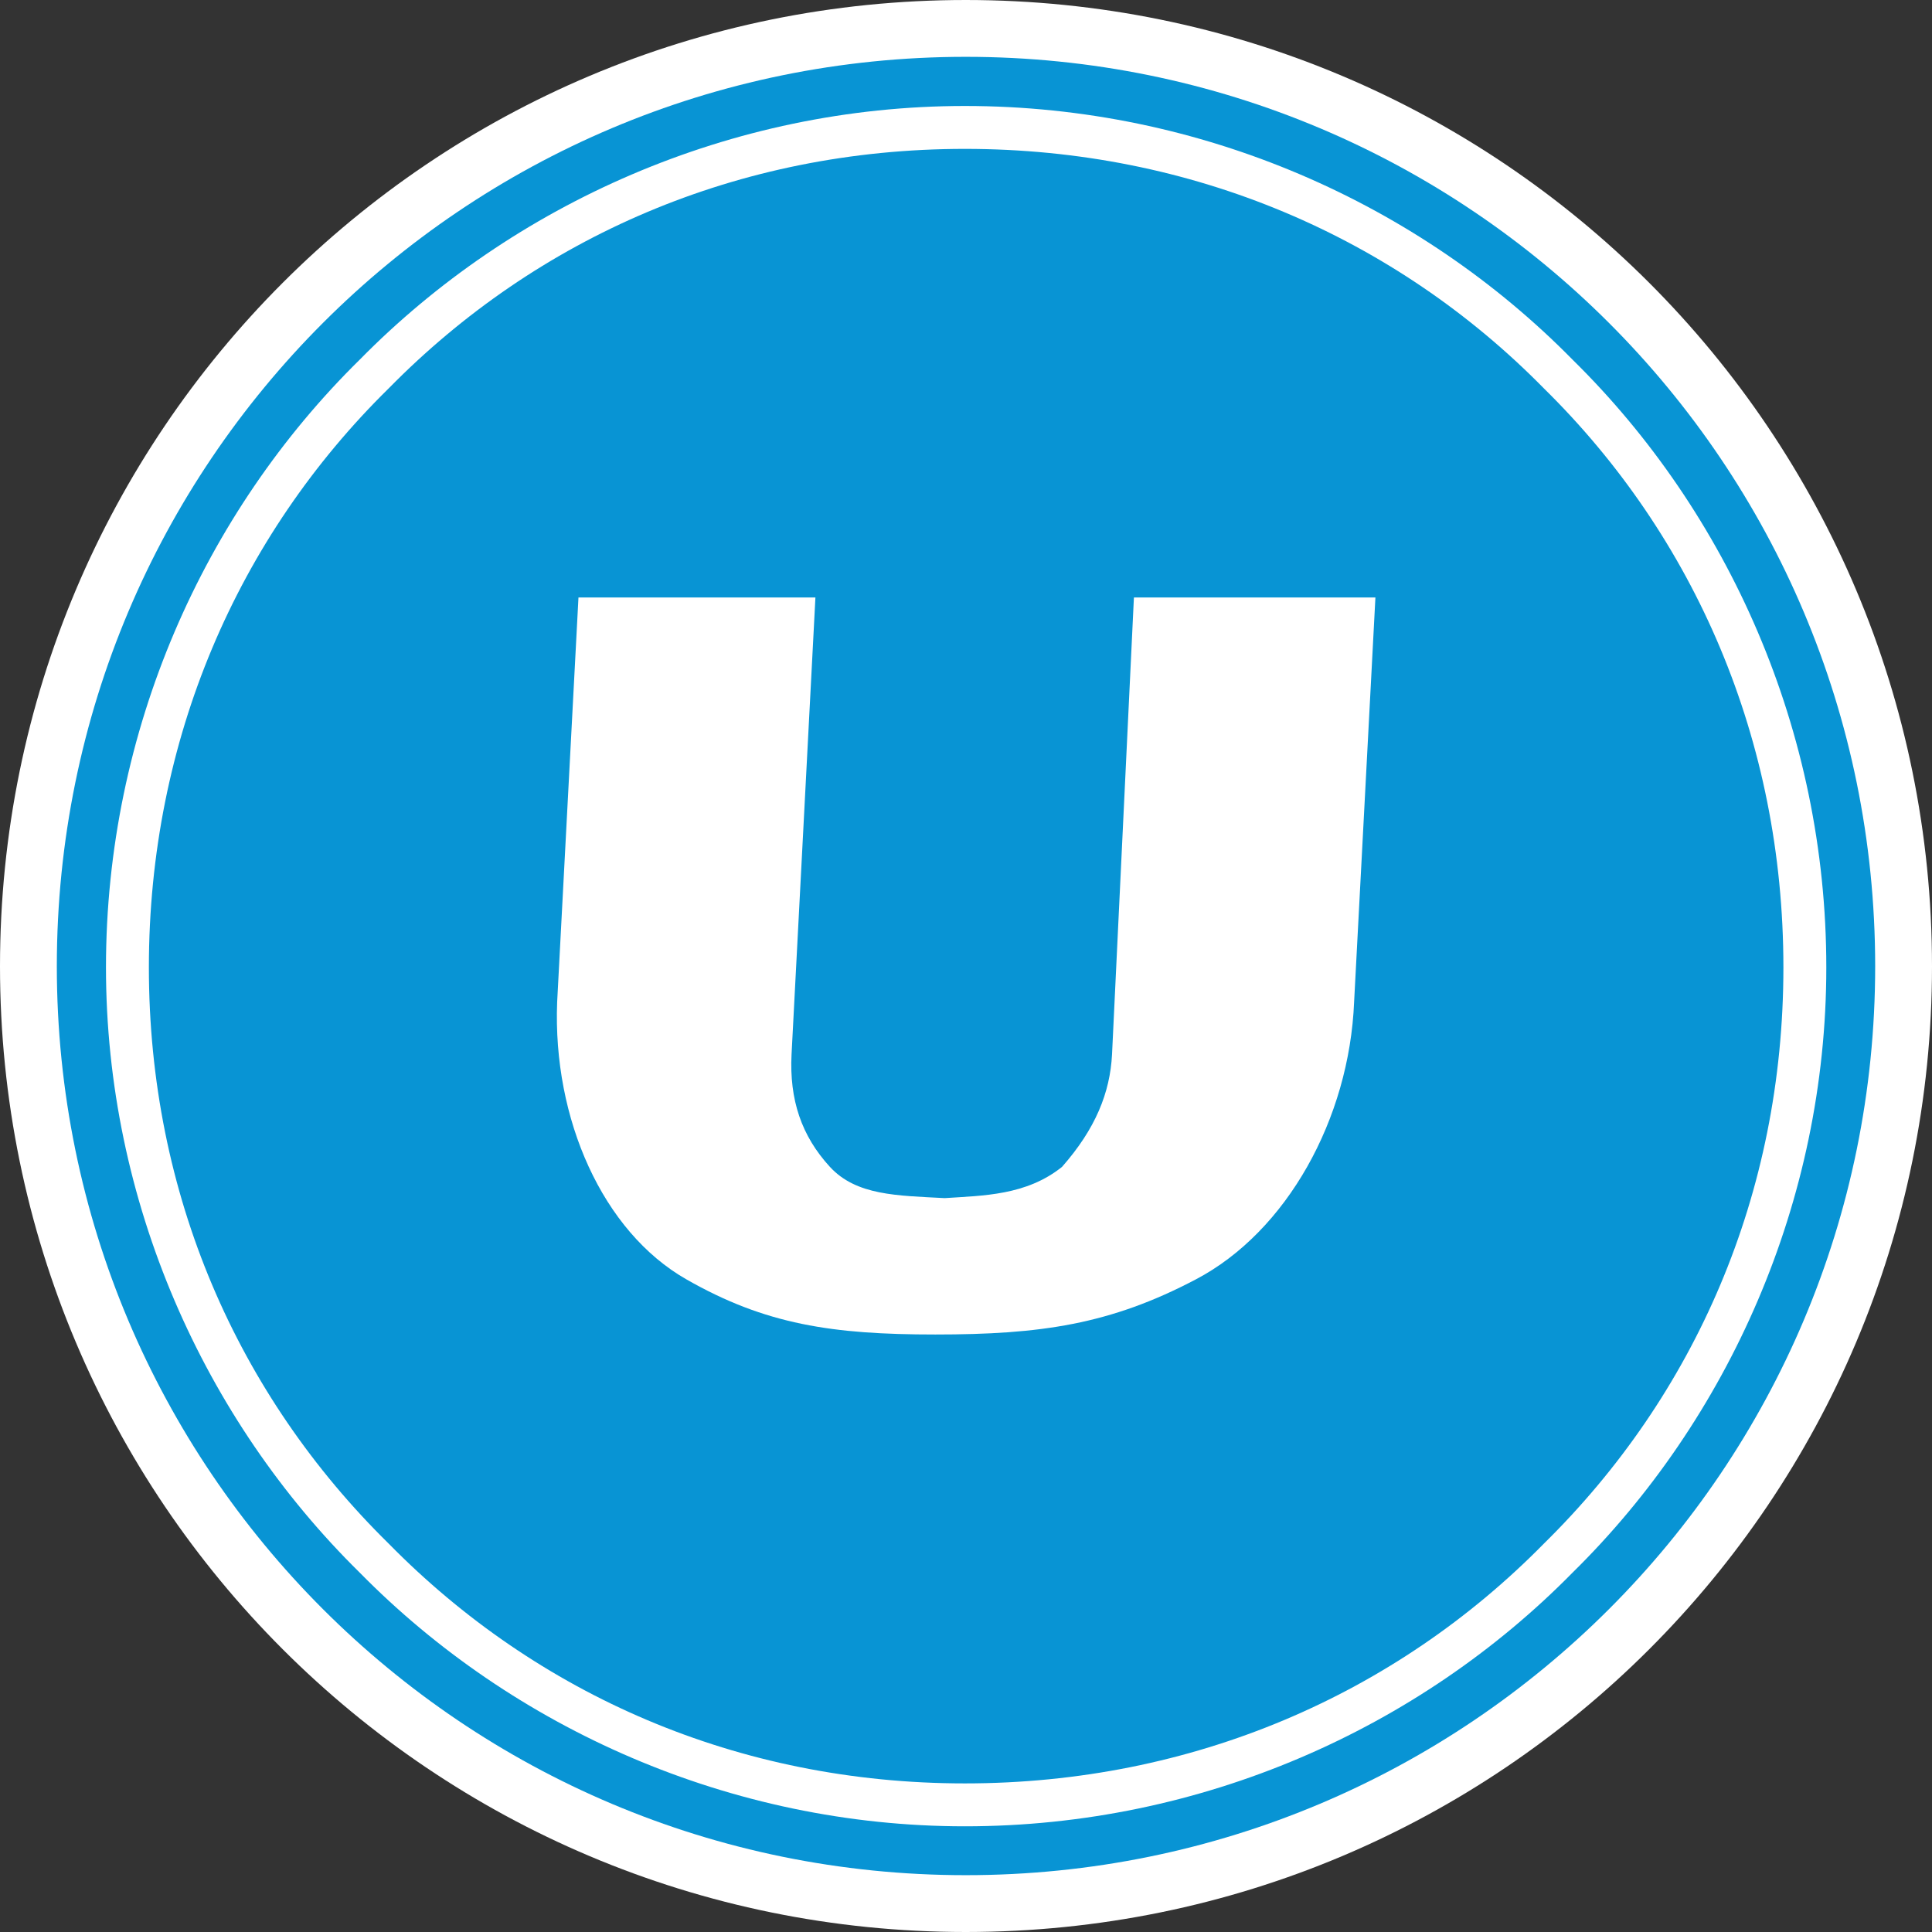 <?xml version="1.0" encoding="utf-8"?>
<svg viewBox="0 0 68 68" xmlns="http://www.w3.org/2000/svg">
  <rect x="0" y="0" width="68" height="68" fill="#333333" stroke="none"/>
  <path d="M 66 34.01 C 66 51.69 51.69 66 33.99 66 C 16.31 66 2 51.69 2 34.01 C 2 16.31 16.31 2 33.99 2 C 51.69 2 66 16.31 66 34.01" style="fill: rgb(8, 148, 212); fill-opacity: 1; stroke-width: 4px; stroke: rgb(255, 255, 255);"/>
  <path d="M 66 34.01 C 66 51.69 51.69 66 33.99 66 C 16.31 66 2 51.69 2 34.01 C 2 16.31 16.31 2 33.99 2 C 51.69 2 66 16.31 66 34.01" style="fill: rgb(8, 148, 212); fill-opacity: 1;"/>
  <path d="M 47.66 35.27 C 47.49 39.38 45.29 43.35 42.09 45.03 C 39.07 46.62 36.62 46.97 32.92 46.97 C 29.3 46.97 26.94 46.62 24.16 45.03 C 21.21 43.35 19.45 39.38 19.61 35.27 L 20.36 21.03 L 28.7 21.03 L 27.86 37.11 C 27.78 38.71 28.21 39.98 29.21 41.07 C 30.14 42.08 31.57 42.08 33.25 42.17 C 34.6 42.08 36.12 42.08 37.38 41.07 C 38.56 39.73 39.07 38.46 39.14 37.11 L 39.91 21.03 L 48.41 21.03 L 47.66 35.27 Z" style="fill: rgb(255, 255, 255); fill-opacity: 1;"/>
  <path d="M 64.28 34.05 C 64.28 42.29 60.83 49.96 55.35 55.35 C 49.96 60.83 42.3 64.28 33.96 64.28 C 25.72 64.28 18.05 60.83 12.66 55.35 C 7.18 49.96 3.73 42.29 3.73 34.05 C 3.73 25.71 7.18 18.05 12.66 12.66 C 18.05 7.18 25.72 3.73 33.96 3.73 C 42.3 3.73 49.96 7.18 55.35 12.66 C 60.83 18.05 64.28 25.71 64.28 34.05 Z M 54.34 13.67 C 49.12 8.36 41.97 5.24 33.96 5.24 C 25.97 5.24 18.9 8.36 13.68 13.67 C 8.37 18.89 5.24 26.04 5.24 34.05 C 5.24 42.04 8.37 49.11 13.68 54.33 C 18.9 59.64 25.97 62.77 33.96 62.77 C 41.97 62.77 49.12 59.64 54.34 54.33 C 59.65 49.11 62.77 42.04 62.77 34.05 C 62.77 26.04 59.65 18.89 54.34 13.67 Z" style="fill: rgb(255, 255, 255);"/>
</svg>